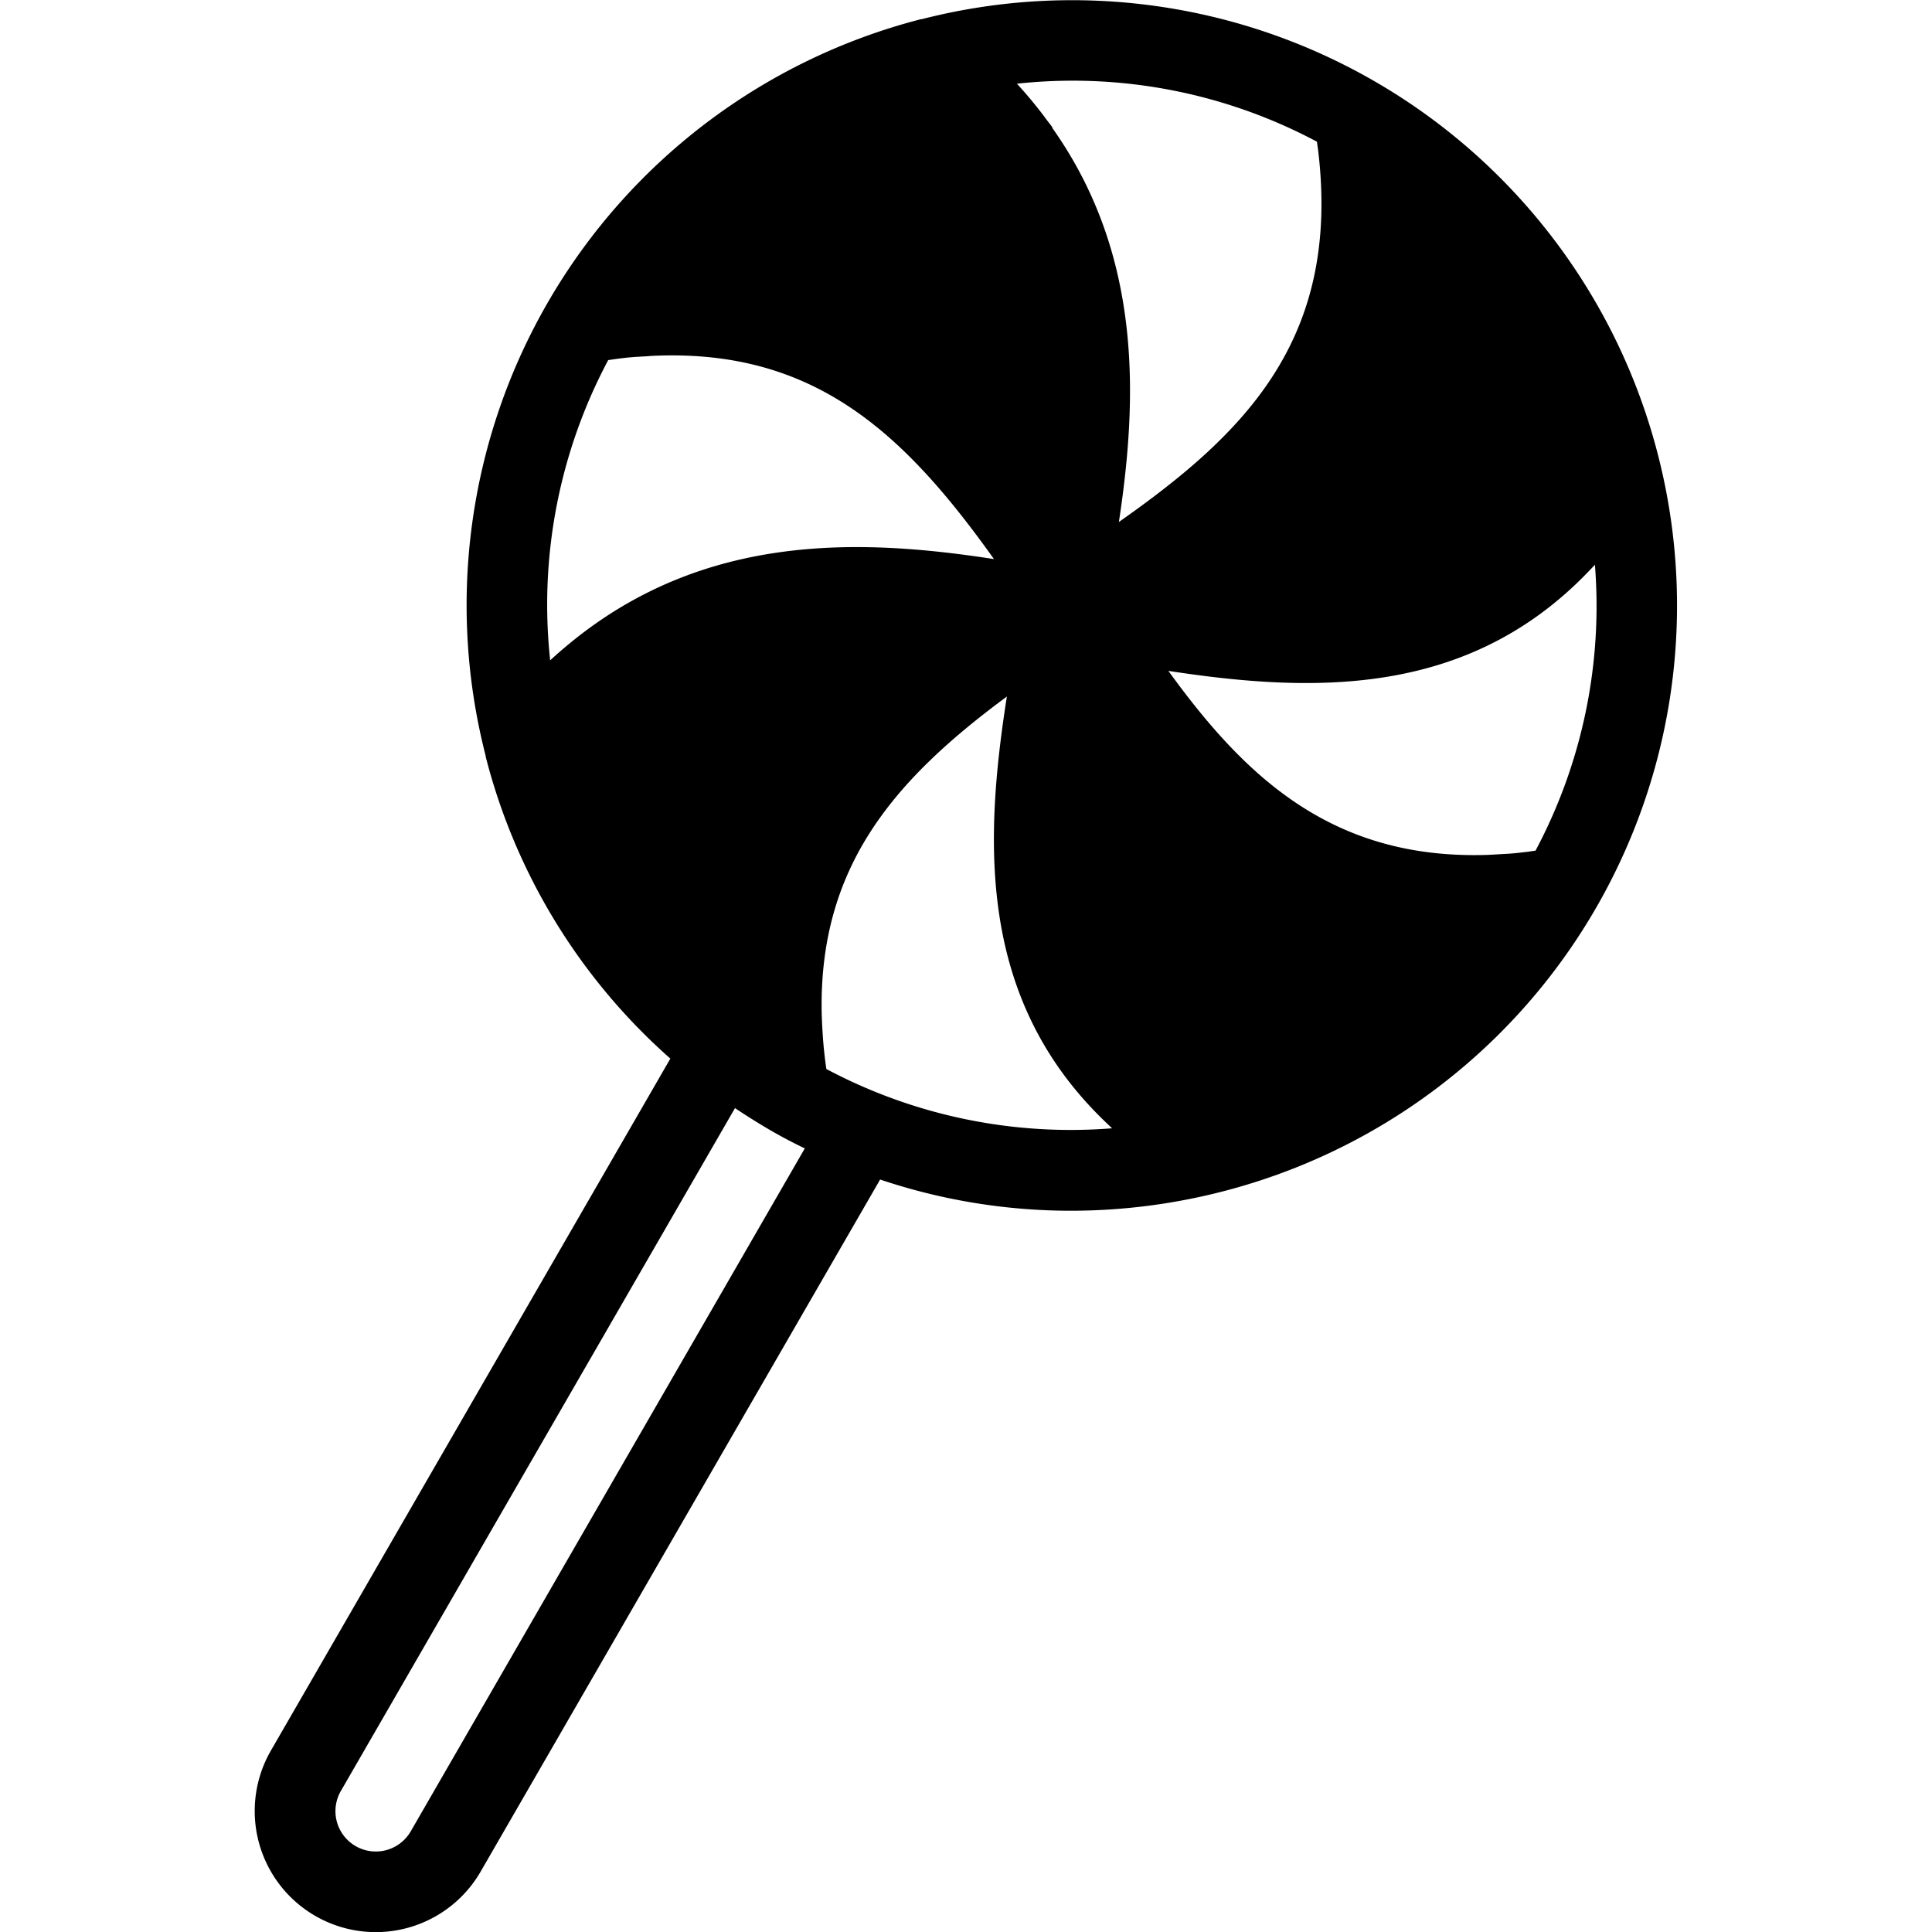 <svg id="Layer_1" data-name="Layer 1" xmlns="http://www.w3.org/2000/svg" viewBox="0 0 512 512"><title>lollipop-glyph</title><path d="M439.36,120.47v0A160.29,160.29,0,0,0,244.24,5.09c-.18,0-.36,0-.54.09a160.36,160.36,0,0,0-115,195.1c0,.17,0,.34.08.5a159.36,159.36,0,0,0,48.87,79.76L71.81,463.89A32.08,32.08,0,0,0,127.37,496L233.24,312.59a158.76,158.76,0,0,0,50.54,8.27A161.26,161.26,0,0,0,324,315.75h0A160.32,160.32,0,0,0,439.36,120.47ZM151.19,170.32l-.22.18c-1.71,1.41-3.42,2.88-5.1,4.43l-.07.06a137.91,137.91,0,0,1,15.38-79.56c1-.14,2.09-.31,3.11-.43s1.82-.23,2.7-.3c1.26-.12,2.46-.16,3.68-.25.67,0,1.35-.1,2-.13h0c43-2.1,66.91,20.41,90.74,53.84C228.37,142.75,187,141,151.19,170.32Zm-42.34,315a10.69,10.69,0,1,1-18.52-10.69L194.78,293.66c3,2,6,3.89,9.06,5.68s6.25,3.47,9.44,5ZM219,283.3c-.11-.76-.23-1.53-.32-2.28-.17-1.42-.33-2.83-.45-4.21s-.2-2.61-.28-3.89c-.09-1.62-.17-3.23-.2-4.8-.64-38.63,19.29-61.52,49.08-83.53-5.89,37.55-7.27,76.65,21.58,108.1h0q2.75,3,5.87,5.9c.15.14.27.28.42.42A137.86,137.86,0,0,1,219,283.3ZM278.81,33.81h.13c-.52-.73-1.11-1.45-1.65-2.18s-1.16-1.56-1.77-2.34c-1.77-2.25-3.63-4.49-5.65-6.69l-.3-.34-.07-.08A137.62,137.62,0,0,1,349,37.55c.11.8.23,1.6.33,2.39.21,1.78.39,3.53.52,5.25,3.6,46.41-21.08,70.5-53.33,93.14C301.48,105.62,302.8,67.63,278.81,33.81ZM406.93,225.43c-.95.13-1.92.29-2.85.39s-2.07.25-3.08.33c-1.18.11-2.32.15-3.48.22s-2.34.15-3.48.19v0c-41.26,1.28-64.29-21-84.41-48.77,38.38,5.9,78.24,6.76,109.81-24.77h0l.33-.34c.79-.8,1.59-1.61,2.37-2.45l.53-.55A137.93,137.93,0,0,1,406.93,225.43Z"/></svg>